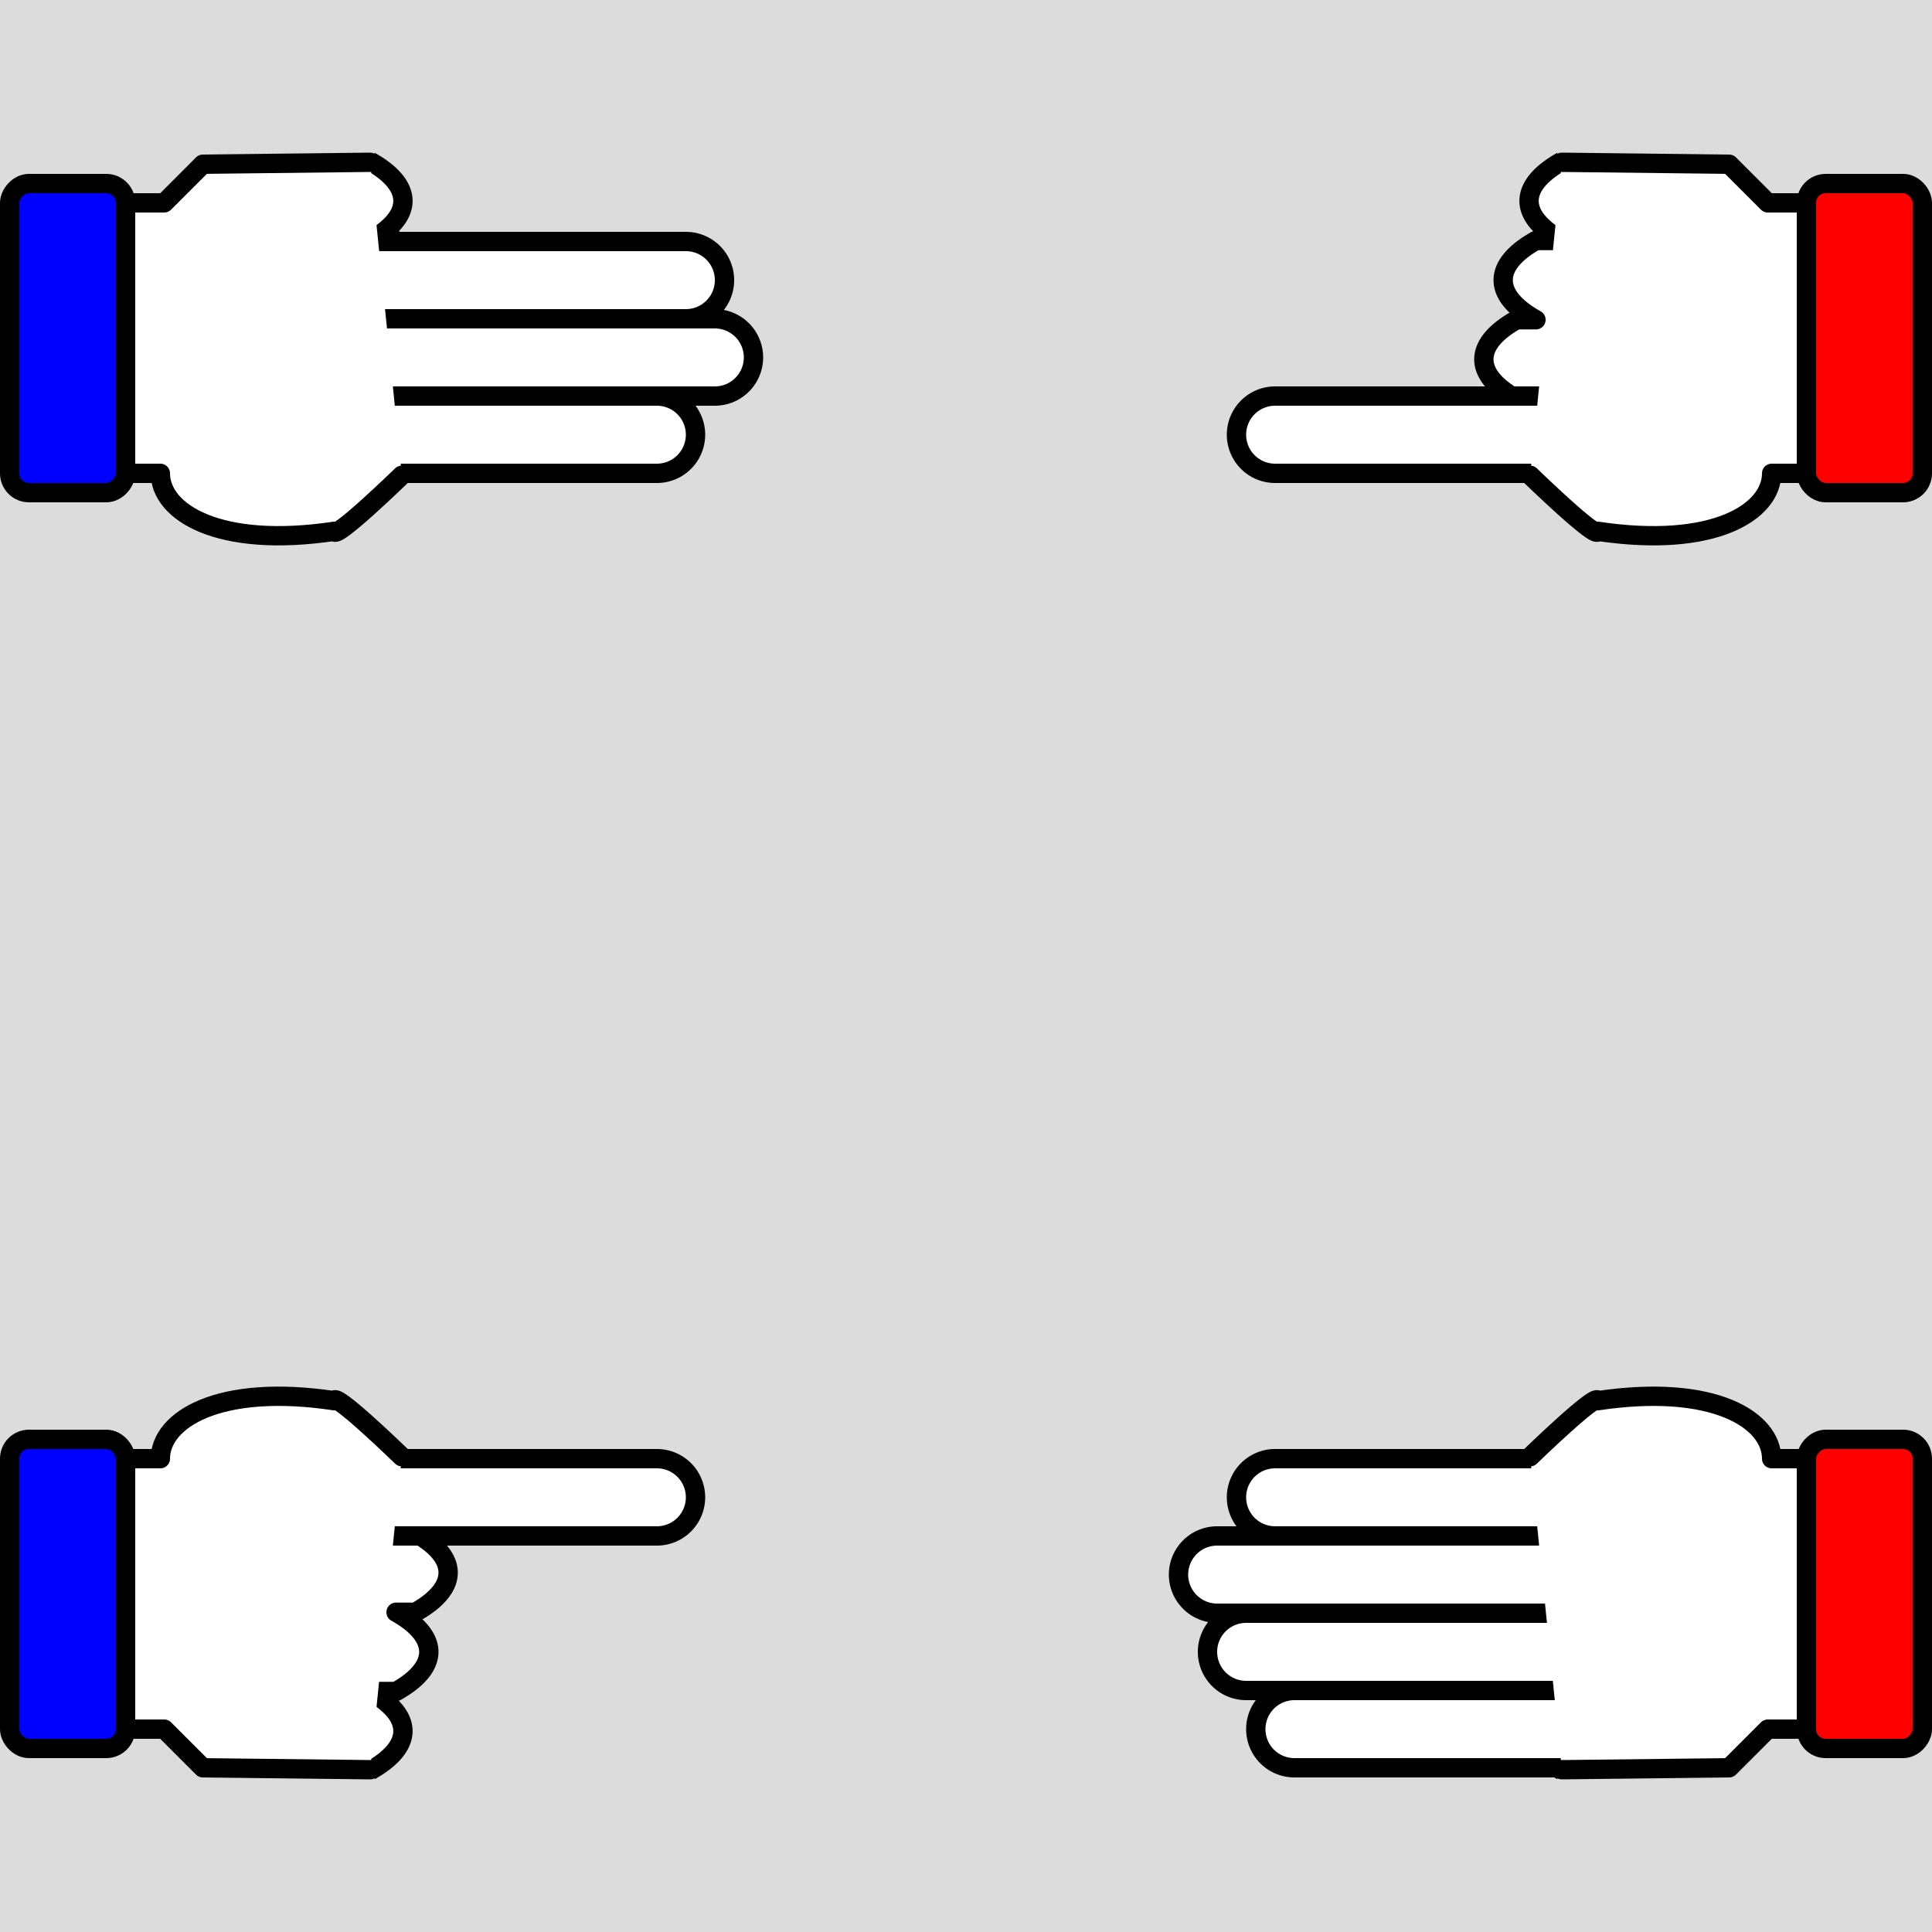 <?xml version="1.0" encoding="utf-8"?><svg version="1.1" xmlns="http://www.w3.org/2000/svg" viewBox="0 0 100 100"><defs><path id="f" d="M-8.5,-2h17a2,2 1,1,1 0,4 h-17a2,2 1,1,1 0,-4z" stroke="#000" fill="#fff" /></defs><path d="M0,0h100v100h-100z" fill="#dcdcdc" /><g stroke-linejoin="round" stroke="#000" fill="#fff"><path transform="translate(100 35) scale(-1)" d="M20.5,10.25a12,4 0,0,1 0,4.1h1a12,4 0,0,1 0,4.1h-1a12,4 0,0,1 0,4.1h-1.34a12,4 0,0,1 0,4.1" /><path transform="translate(0 35) scale(1,-1)" d="M20.5,10.25a12,4 0,0,1 0,4.1h1a12,4 0,0,1 0,4.1h-1a12,4 0,0,1 0,4.1h-1.34a12,4 0,0,1 0,4.1" /><path transform="translate(100 65) scale(-1,1)" d="M20.5,10.25a12,4 0,0,1 0,4.1h1a12,4 0,0,1 0,4.1h-1a12,4 0,0,1 0,4.1h-1.34a12,4 0,0,1 0,4.1" /><path transform="translate(0 65)" d="M20.5,10.25a12,4 0,0,1 0,4.1h1a12,4 0,0,1 0,4.1h-1a12,4 0,0,1 0,4.1h-1.34a12,4 0,0,1 0,4.1" /></g><use href="#f" x="25.5" y="22.5" /><use href="#f" x="28.5" y="18.5" /><use href="#f" x="27" y="14.5" /><use href="#f" x="25.5" y="77.5" /><use href="#f" x="74.5" y="77.5" /><use href="#f" x="71.5" y="81.5" /><use href="#f" x="73" y="85.5" /><use href="#f" x="75.5" y="89.5" /><use href="#f" x="74.5" y="22.5" /><g transform="translate(100 35) scale(-1)"><path d="M19.16,26.6l-8.66,-0.1l-2,-2h-2v-14h1.8c0,-2 3,-3.9 9,-3 c0,-0.5 3.5,2.9 3.5,2.9" stroke-linecap="round" stroke-linejoin="round" stroke="#000" fill="#fff" /><rect x="0.5" y="9.5" rx="1" ry="1" width="6" height="16" stroke-width="1" stroke="#000" fill="#FF0000" /></g><g transform="translate(0 35) scale(1,-1)"><path d="M19.16,26.6l-8.66,-0.1l-2,-2h-2v-14h1.8c0,-2 3,-3.9 9,-3 c0,-0.5 3.5,2.9 3.5,2.9" stroke-linecap="round" stroke-linejoin="round" stroke="#000" fill="#fff" /><rect x="0.5" y="9.5" rx="1" ry="1" width="6" height="16" stroke-width="1" stroke="#000" fill="#0000FF" /></g><g transform="translate(100 65) scale(-1,1)"><path d="M19.16,26.6l-8.66,-0.1l-2,-2h-2v-14h1.8c0,-2 3,-3.9 9,-3 c0,-0.5 3.5,2.9 3.5,2.9" stroke-linecap="round" stroke-linejoin="round" stroke="#000" fill="#fff" /><rect x="0.5" y="9.5" rx="1" ry="1" width="6" height="16" stroke-width="1" stroke="#000" fill="#FF0000" /></g><g transform="translate(0 65)"><path d="M19.16,26.6l-8.66,-0.1l-2,-2h-2v-14h1.8c0,-2 3,-3.9 9,-3 c0,-0.5 3.5,2.9 3.5,2.9" stroke-linecap="round" stroke-linejoin="round" stroke="#000" fill="#fff" /><rect x="0.5" y="9.5" rx="1" ry="1" width="6" height="16" stroke-width="1" stroke="#000" fill="#0000FF" /></g></svg>